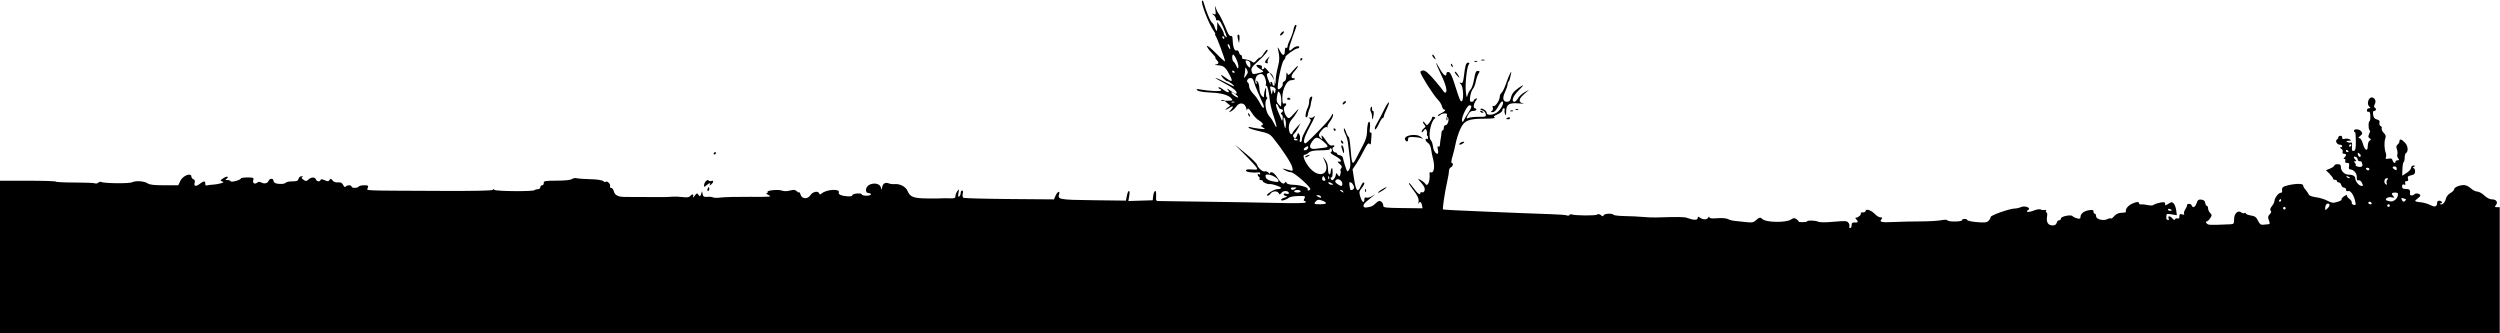
<svg class="colorize background" version="1.1" viewBox="0 0 1920 256" xml:space="preserve" xmlns="http://www.w3.org/2000/svg">
<g transform="translate(455 -60.2)">
<path
    d="m-455 306-1.2e-4 -107h21.5c11.8 0 21.5 0.309 21.5 0.688 7.6e-4 0.378 6.52 0.688 14.5 0.688s15 0.292 15.5 0.649c0.577 0.357 1.69 0.121 2.46-0.524 0.777-0.645 1.88-0.886 2.44-0.535 1.82 1.13 21.5 1.32 23.6 0.226 2.7-1.41 9.32-0.927 11.9 0.859 1.5 1.05 5.04 1.45 12.8 1.45h10.7l1.61-3.4c1.94-4.09 8.48-6.56 8.48-3.21 0 0.766 0.706 1.66 1.57 2 1.01 0.389 1.35 1.28 0.959 2.52-0.899 2.83 0.882 3.34 3.76 1.08 3.12-2.45 4.53-2.53 4.35-0.236-0.088 1.11 0.408 1.59 1.36 1.32 0.825-0.234 2.85-0.484 4.5-0.555 1.65-0.071 4.33-0.515 5.96-0.986 2.46-0.711 2.65-0.967 1.13-1.5-1.64-0.576-1.55-0.831 0.873-2.42 1.49-0.976 2.99-1.49 3.34-1.14s-0.026 1.05-0.837 1.56c-1.17 0.741-1.03 0.933 0.696 0.946 1.19 8e-3 2.32 0.437 2.5 0.951 0.383 1.07 7.83-0.999 7.83-2.18 0-0.415 2.28-0.755 5.07-0.755 4.54 0 5 0.2 4.46 1.92-0.751 2.37 1.07 3.66 2.95 2.1 1-0.834 1.95-0.859 3.38-0.09 2.29 1.23 4.74 0.56 5.53-1.5 0.703-1.83 3.61-1.86 3.61-0.029 0 0.766 0.712 1.67 1.58 2 2.47 0.949 7.24 0.712 7.92-0.393 0.34-0.55 2.56-1 4.94-1 3.48 0 4.43-0.389 4.85-2 0.297-1.13 1.32-1.97 2.37-1.92 1.17 0.05 1.36 0.272 0.523 0.607-0.955 0.382-0.731 0.941 0.811 2.02 1.9 1.33 2.32 1.32 3.9-0.107 2.22-2.01 5-2.06 5.75-0.1 0.665 1.73 3.02 2.01 3.56 0.42 0.249-0.747 1.22-0.687 3.15 0.193 2.34 1.06 2.95 1.04 3.74-0.17 0.804-1.23 1.16-1.17 2.33 0.36 0.884 1.16 2.39 1.69 4.18 1.5 2.1-0.228 3.09 0.278 3.99 2.03 0.727 1.43 1.45 1.91 1.86 1.25 0.844-1.37 4.55-1.44 4.55-0.088 0 0.55 1.1 1 2.44 1 1.34 0 2.72-0.45 3.06-1 0.34-0.55 2.2-1 4.13-1 3.05 0 3.43 0.259 2.87 2-0.729 2.3-7.12 2.04 57.2 2.33 24.7 0.111 38.4-0.181 38.7-0.828 0.283-0.667 0.7-0.667 1.25 0 0.96 1.16 29.8 1.39 30.9 0.25 0.414-0.413 1.58-0.75 2.59-0.75 1.01 0 1.83-0.675 1.83-1.5 0-0.825 0.625-1.5 1.39-1.5 0.764 0 1.33-0.788 1.25-1.75-0.124-1.56 0.973-1.75 10-1.79 6.28-0.027 10.7-0.494 11.6-1.23 0.784-0.651 2.52-0.93 3.85-0.621 1.33 0.309 6.07 0.636 10.5 0.726 4.74 0.096 8.72 0.679 9.59 1.41 0.822 0.683 1.78 0.956 2.13 0.608 1.02-1.02 3.82 1.84 3.26 3.31-0.283 0.737 0.098 1.34 0.846 1.34 0.748 0 1.64 1.11 1.98 2.47 0.802 3.19 3.37 4.51 8.76 4.49 2.39-0.011 9.96 0.019 16.8 0.069 14 0.098 15.3 0.079 19.5-0.293 1.65-0.146 5.15-1.5e-4 7.77 0.324 3.35 0.413 5.1 0.193 5.87-0.735 1.57-1.89 2.9-1.63 2.2 0.426-0.364 1.07 0.095 0.826 1.19-0.644 1.62-2.18 1.89-2.25 3-0.727 1.11 1.51 1.29 1.46 1.97-0.606l0.75-2.27 0.452 2.32c0.375 1.92 0.996 2.27 3.64 2.05 1.75-0.151 3.71 0.05 4.35 0.447 0.642 0.397 3.34 0.432 5.99 0.078 2.65-0.354 12.7-0.59 22.3-0.524 15.8 0.107 17.2-0.019 14.5-1.29-1.65-0.776-2.41-1.45-1.69-1.49 0.72-0.045 1.07-0.474 0.77-0.953-0.782-1.27 8.39-2.09 11.2-1.01 1.49 0.568 3.77 0.54 6-0.075 2.9-0.8 3.94-0.677 5.39 0.638 0.99 0.896 1.85 1.22 1.9 0.724 0.057-0.498 0.41 0.22 0.79 1.6 1 3.64 5.43 3.96 7.66 0.56 1.77-2.7 5.96-3.52 6.7-1.31 0.333 0.991 0.745 0.982 1.99-0.042 3.8-3.14 14.3-3.72 13.1-0.727-0.595 1.55 1.94 2.66 6.84 3 2.18 0.148 3.62-0.182 3.5-0.799-0.113-0.578 1.48-1.2 3.55-1.38 2.09-0.185 3.75 0.118 3.75 0.686 0 0.559 1.58 1.02 3.5 1.02s3.5-0.45 3.5-1c0-0.55-0.648-1-1.44-1-3.52 0-2.97-5.09 0.71-6.62 3.52-1.46 7.43-0.55 8.26 1.93l0.729 2.19 0.45-2.31c0.52-2.67 2.54-3.73 5.05-2.65 0.962 0.413 2.99 0.651 4.52 0.53 4.11-0.327 8.53 2.02 9.86 5.24 1.96 4.72 4.51 5.68 15.4 5.78 5.46 0.052 10.4 0.011 10.9-0.088 0.55-0.1 3.14-0.108 5.75-0.019 4.04 0.139 4.75-0.118 4.75-1.72 0-1.04 0.667-2.76 1.48-3.82 1.38-1.8 1.44-1.7 0.844 1.46-0.459 2.45-0.314 3.2 0.518 2.69 0.636-0.393 1.16-1.59 1.16-2.66 0-1.07 0.499-1.94 1.11-1.94 0.676 0 0.869 0.952 0.496 2.44-0.347 1.38-0.124 2.74 0.513 3.13 0.619 0.383 16.5 0.819 35.3 0.969l34.2 0.273 1.29-2.91c1.38-3.12 3.62-4.07 2.71-1.16-1.3 4.16-0.03 4.39 26.2 4.72l25.1 0.313 0.638-3.4c0.955-5.09 2.78-5.53 1.93-0.467l-0.704 4.17 18.7-0.578 0.327-3c0.425-3.9 2.13-5.73 2.29-2.45 0.063 1.35 0.038 3.24-0.063 4.2-0.098 0.962 0.413 1.78 1.13 1.83 0.722 0.042 16.8 0.271 35.8 0.509 19 0.237 44.3 0.669 56.3 0.958 14.7 0.355 21.8 0.189 21.8-0.509 0-0.569-0.466-1.04-1.04-1.04-0.711 0-0.713-0.601-0.011-1.92 0.962-1.8 0.654-1.92-4.71-1.84-3.16 0.047-6.42 0.634-7.24 1.3-2.12 1.72-6 2.78-6 1.63 0-0.527 1.24-1.3 2.75-1.73 2.05-0.574 2.31-0.873 1-1.18-0.962-0.227-1.75-0.861-1.75-1.41 0-0.547 0.9-0.708 2-0.359 1.1 0.349 2 0.185 2-0.365 0-2.02-4.1-2.37-5.57-0.475-1.31 1.69-1.51 1.71-2.42 0.184-1.13-1.88-4.99-1.38-6.3 0.816-0.44 0.737-1.34 1.33-2 1.31-2.67-0.07 4.58-4.97 7.36-4.97 1.62 0 2.94-0.433 2.94-0.961 0-0.898-6.89-3.24-8.69-2.95-1.53 0.245-5.31-1.32-5.31-2.2 0-0.486-0.702-0.883-1.56-0.883-0.857 0-1.3-0.419-0.984-0.931 0.316-0.512 0.118-1.21-0.441-1.56-0.559-0.345-1.02-1.08-1.02-1.63 0-0.55 0.45-0.722 1-0.382 0.55 0.34 1 0.122 1-0.485 0-0.607-0.563-1.03-1.25-0.941-4.18 0.543-9.75-0.218-9.75-1.33 0-0.881 1.38-1.15 4.61-0.89 4.21 0.335 4.52 0.209 3.6-1.45-0.559-0.998-4.55-5.38-8.86-9.75l-7.85-7.93 8.23 6.78c4.52 3.73 8.5 7.63 8.83 8.67 0.88 2.77 4.44 5.76 6.1 5.13 0.791-0.304 2.13 0.292 2.96 1.32 0.839 1.03 1.24 1.31 0.893 0.625-0.394-0.779 0.067-1.25 1.22-1.25 1.09 0 2.88 1.65 4.31 3.96 2.66 4.3 4.88 5.77 6 3.96 0.508-0.821 0.837-0.761 1.16 0.211 0.29 0.87 2.22 1.41 5.37 1.5 5.58 0.161 11.7 2.11 10.9 3.47-0.307 0.496-0.108 0.903 0.442 0.903 0.55 0 1.25-0.409 1.56-0.909 0.842-1.36-12.4-13.1-14.8-13.1-1.16-0.02-3.23-0.713-4.61-1.54-2.34-1.41-2.35-1.47-0.25-0.965 1.24 0.298 3.2 0.812 4.35 1.14 1.91 0.545 2.04 0.311 1.4-2.57-0.654-2.98-7.85-14-14.5-22.2-2.59-3.2-3.96-3.88-11-5.46-4.41-0.997-8.03-2.21-8.03-2.7 0-0.491 0.669-0.636 1.49-0.322 0.818 0.314 3.86 0.837 6.75 1.16 5.03 0.565 5.15 0.524 2.76-0.929-1.38-0.836-1.94-1.54-1.25-1.55 2.23-0.063 1.33-2.08-1.7-3.82-1.62-0.931-3.99-3.37-5.25-5.43-2.37-3.85-3.71-4.72-3.92-2.54-0.065 0.688-0.403-0.062-0.75-1.67-0.872-4.03-5.18-4.68-7.51-1.14-0.894 1.37-2.64 3.01-3.88 3.66-2.18 1.15-2.2 1.12-0.5-0.794 2.52-2.84 2.15-3.81-0.715-1.93-3.17 2.08-4.7 2.12-1.74 0.043l2.24-1.57-4.54-3.79 3.37-0.033c2.9-0.028 3.2-0.246 2.11-1.55-2.36-2.84-7.47-4.32-16.3-4.73-5.35-0.244-9.25-0.901-10-1.68-0.991-1.04-0.65-1.18 1.77-0.739 7.62 1.38 16.5 1.78 16.5 0.746 0-0.594-0.45-1.08-1-1.08-0.55 0-1-0.503-1-1.12 0-0.615 1.6 0.105 3.57 1.6 3.76 2.86 5.69 2.77 3.33-0.165-0.766-0.952 0.307-0.45 2.38 1.12 2.08 1.57 4.03 2.59 4.34 2.28 1.42-1.42-2.11-4.48-9.77-8.47-4.59-2.39-7.22-4.03-5.85-3.65 1.37 0.381 4.87 1.98 7.77 3.55 2.9 1.57 5.6 2.84 6 2.82 1.2-0.055-3.89-3.97-5.16-3.97-1.16 0-4.61-3.47-4.61-4.63 0-0.334 1.55 0.571 3.43 2.01 4.58 3.49 5.75 3.3 3.83-0.631-3.52-7.23-5.15-8.74-9.58-8.89-2.3-0.075-3.17-0.331-1.93-0.57 2.65-0.51 2.84-1.56 0.679-3.72-0.864-0.864-1.22-1.57-0.797-1.57 0.426 0-0.943-1.76-3.04-3.91-2.1-2.15-3.64-4.43-3.43-5.07 0.212-0.637 3.41 1.98 7.11 5.81 3.7 3.83 6.73 6.48 6.73 5.89 0-1.63-6.11-18-7.25-19.5-0.547-0.688-0.683-1.25-0.304-1.25s-0.188-1.24-1.26-2.75c-3.78-5.33-10.1-21.7-8.81-23 0.318-0.318 0.765 0.049 0.994 0.815 2.37 7.93 5.1 14.7 6.47 15.9 0.916 0.844 1.81 2.18 1.99 2.97 0.178 0.789 0.727 2.12 1.22 2.97 0.639 1.09 0.905 0.415 0.927-2.36l0.03-3.89 2.5 3.68c1.37 2.03 2.5 4.28 2.5 5.02s0.627 1.85 1.39 2.49c1.18 0.983 1.21 0.662 0.162-2.13-3.09-8.24-4.68-10.9-6.11-10.4-0.896 0.344-1.45-0.058-1.45-1.05 0-0.885-0.788-2.22-1.75-2.97-1.65-1.29-1.65-1.33 0.071-0.726 1.61 0.564 1.76 0.195 1.25-3.25-0.56-3.8-0.548-3.82 0.58-0.884 0.633 1.65 1.42 3.23 1.75 3.5 0.779 0.648 4.49 8.33 6.61 13.7 1.02 2.57 2.15 4 2.93 3.7 0.84-0.322 1.3 0.469 1.34 2.31 0.133 5.65 1.39 9.45 2.93 8.86 0.922-0.354 1.67 0.183 1.99 1.44 0.288 1.1 0.922 2 1.41 2 0.486 0 0.883 0.675 0.883 1.5s0.338 1.53 0.75 1.57c3.07 0.304 5.81 1.15 7.04 2.16 1.16 0.961 1.8 0.76 3.24-1.02 0.988-1.22 2.26-2.22 2.83-2.22 0.568 0 1.83-1.35 2.81-3 0.975-1.65 2.14-3 2.59-3 1.67 0-1.33 3.87-6.83 8.81-4.86 4.37-5.57 5.45-5.02 7.65 0.548 2.18 1.05 2.47 3.37 1.95 6.66-1.48 6.66-1.48 3.33-3.51-3.71-2.26-4.04-3.82-0.672-3.17 1.57 0.3 2.24 0.959 1.89 1.86-0.295 0.768-0.038 1.4 0.571 1.4 0.609 0 1.11-0.493 1.11-1.1 0-1.86 6.43 6.03 7.67 9.41l1.17 3.19 0.076-3.54c0.044-1.95 0.773-6.22 1.63-9.49 1.45-5.57 1.44-8.36-0.038-14.5-0.333-1.37 0.381-0.554 1.59 1.82 2.27 4.48 3.85 4.23 3.88-0.633 8e-3 -1.28 0.46-2.03 1.02-1.69 0.55 0.34 1-0.101 1-0.981 0-0.879 0.862-3.29 1.92-5.36 1.05-2.07 2.23-5.42 2.61-7.46 0.382-2.04 1.09-3.7 1.58-3.7 1.22 0 1.26-0.13-2.15 9.11-3.5 9.5-3.62 12.6-0.365 9.3 2.06-2.06 5.41-2.83 5.41-1.24 0 0.458-0.607 0.833-1.35 0.833-1.71 0-10 5.97-9.3 6.68 0.293 0.293-0.291 1.42-1.3 2.5-1.75 1.87-5.44 20.3-4.41 22 0.733 1.22 4.21-2.43 3.67-3.85-0.284-0.739 0.206-1.62 1.09-1.96 1.04-0.401 1.63-1.89 1.67-4.26 0.05-2.65 0.272-3.13 0.809-1.76 0.652 1.66 1.17 1.37 4.43-2.43 2.03-2.37 3.69-3.85 3.69-3.28 0 0.569-1.12 2.25-2.5 3.73-2.88 3.11-3.25 5.59-0.833 5.59 0.917 0 1.33 0.338 0.91 0.75-0.416 0.412-1.71 0.75-2.88 0.75-3.23 0-6.66 6.78-6.68 13.2-0.011 4.23 0.267 5.11 1.48 4.64 1.72-0.661 2.06 1.18 0.399 2.2-1.45 0.899-0.377 6.1 1.69 8.17 1.49 1.49 1.93 1.27 5.61-2.81 3.67-4.07 3.84-4.16 2.14-1.08-1.02 1.84-2.86 4.45-4.1 5.8-1.53 1.66-2.25 3.7-2.25 6.34 0 3.81 1.96 6.63 2.82 4.06 0.238-0.715 1.74-2.71 3.33-4.43l2.9-3.13-1.77 3.47c-0.974 1.91-2.4 3.98-3.17 4.6-0.772 0.618-1.08 1.64-0.691 2.28 1.11 1.8 2.3 1.36 2.99-1.1 0.581-2.07 0.717-2.11 1.68-0.48 0.574 0.974 0.762 2.66 0.416 3.75-0.358 1.13-0.169 1.98 0.439 1.98 0.587 0 1.07-0.788 1.07-1.75 0.011-1.75 1.01-3.95 5.21-11.4 1.91-3.4 2.01-4.09 0.753-4.99-1.24-0.876-1.21-0.957 0.162-0.521 0.895 0.284 2.13 0.011 2.75-0.606 2.02-2.02 1.19 0.103-3.39 8.64-3.98 7.42-4.94 11.7-2.63 11.6 0.6-8e-3 7.59-6.9 15.2-15 1.81-1.92 3.89-4.62 4.61-6 1.02-1.94 1.31-2.09 1.32-0.683 0 0.999-1.12 3.29-2.49 5.09-1.37 1.8-2.16 3.64-1.75 4.09 0.41 0.452 0.183 0.499-0.503 0.104-0.749-0.431-2.24 0.405-3.72 2.09-2.89 3.28-3.1 4.6-1.01 6.33 1.27 1.06 1.42 0.995 0.893-0.378-1.13-2.95 0.498-1.73 3.25 2.43 1.92 2.9 3.22 3.93 4.51 3.59 1-0.262 1.82-0.068 1.82 0.43 0 0.499-0.408 0.906-0.906 0.906-0.498 0-0.671 0.9-0.384 2 0.288 1.1 1.15 2 1.91 2 0.761 0 1.38 0.419 1.38 0.93 0 0.512 0.972 1.07 2.16 1.25 1.19 0.176 2.27 1.08 2.4 2.01 0.285 1.98 2.47 8.91 3.22 10.2 0.283 0.491 1.07-0.184 1.74-1.5 0.889-1.74 0.975-4.17 0.315-8.89-0.5-3.58-1.1-8.41-1.34-10.7-0.239-2.33-1.15-5.63-2.02-7.32-0.874-1.69-1.41-3.61-1.19-4.26 0.218-0.65 0.956 0.505 1.64 2.57 0.683 2.06 1.59 3.75 2.02 3.75 0.428 0 1.09 4.06 1.46 9.01 0.96 12.7 1.42 13.4 4.62 6.9 1.47-2.98 3.87-7.62 5.33-10.3 1.63-3.01 2.66-6.48 2.67-9 0.011-2.26 0.283-5.11 0.614-6.34 0.999-3.73 2.22-1.55 1.63 2.89-0.367 2.73-0.203 3.93 0.478 3.51 0.653-0.404 0.917 0.554 0.716 2.6-0.175 1.78-0.348 4.11-0.382 5.19-0.044 1.44-0.357 1.66-1.18 0.83-0.826-0.826-1.93 0.496-4.2 5.05-1.7 3.39-4.36 8.06-5.92 10.4l-2.84 4.21 1.27 8.04c1.36 8.64 2.76 10.1 4.98 5.04 0.73-1.65 1.67-3 2.08-3 1.33 0 0.816 1.65-1.38 4.44-1.91 2.43-2.01 3.12-0.96 6.63 1.24 4.13 3.09 5.3 3.09 1.95 0-1.34 0.479-1.78 1.51-1.39 0.829 0.318 2.74-0.173 4.25-1.09l2.74-1.67-2.5 2.08c-1.38 1.14-3.55 2.97-4.83 4.06-2.65 2.24-2.4 4.62 0.442 4.2 3.93-0.578 4.73-0.94 7.11-3.24 1.9-1.83 2.83-2.13 4.11-1.32 0.911 0.575 1.66 1.9 1.66 2.94 0 1.77 1.02 1.91 15.1 2.07l15.1 0.179-0.464-2.43c-0.503-2.63-1.72-3.17-2.64-1.18-0.316 0.688-0.328 0.254-0.026-0.962 0.624-2.52-0.581-5.16-4.83-10.6-1.64-2.09-2.77-4-2.52-4.25 0.249-0.249 1.91 1.57 3.68 4.05 3.06 4.26 5.11 5.67 5.11 3.53 0-0.533 0.616-0.732 1.37-0.443 0.819 0.314 1.59-0.324 1.92-1.59 0.383-1.46-0.42-3.22-2.62-5.72-2.93-3.34-2.98-3.51-0.671-2.28 1.37 0.732 3.05 2.05 3.73 2.92 1.09 1.4 1.35 1.41 2.23 0.087 0.976-1.46 1.47-5.08 1.08-7.89-0.118-0.845 0.383-1.16 1.28-0.819 2.06 0.79 2.92-4.68 1.55-9.8-0.593-2.2-1.31-5.71-1.59-7.81-0.299-2.24-1.29-4.3-2.4-4.99-1.04-0.649-1.89-1.77-1.89-2.5 0-0.731 0.507-1.01 1.14-0.615 0.821 0.507 0.936-0.383 0.411-3.19-0.92-4.92-1.38-5.35-3.13-2.95-0.876 1.2-1.42 1.43-1.42 0.609 0-0.732 0.788-1.91 1.75-2.62 1.4-1.04 1.5-1.54 0.5-2.56-0.688-0.697-1.24-1.74-1.22-2.32 0.019-0.578 0.715-0.15 1.55 0.95 1.5 1.98 1.54 1.97 3.45-0.5 1.06-1.38 1.94-3.05 1.95-3.72 0.011-0.698 0.699-0.959 1.61-0.611 0.97 0.372 1.18 0.858 0.539 1.25-3.22 1.99-5.43 14.4-3 16.8 0.617 0.617 1.29 2.57 1.5 4.34 0.391 3.36 1.94 5.93 3.58 5.93 0.552 0 0.666-1.32 0.271-3.13-0.478-2.17-0.349-2.92 0.421-2.44 0.681 0.421 1.14-0.204 1.18-1.62 0.044-1.27 0.284-3.21 0.537-4.31 0.253-1.1 0.5-3.01 0.549-4.25 0.05-1.24 0.481-2.25 0.963-2.25 0.481 0 0.875-0.9 0.875-2 0-1.1 0.626-2 1.39-2 1.83 0 3.12-5.07 1.54-6.04-0.652-0.403-0.877-1.23-0.499-1.84 0.94-1.52-3.69-1.46-5.21 0.071-0.651 0.651-1.44 0.925-1.76 0.609-0.316-0.316 0.802-1.18 2.48-1.93 2.9-1.28 4.1-2.87 2.17-2.87-0.491 0-1.18-1.16-1.54-2.59-0.357-1.42-1.87-3.78-3.36-5.25-3.1-3.05-13.2-19-13.2-20.9 0-0.688 1.02-1.25 2.27-1.25 1.6 0 4.2 2.26 8.75 7.59 3.56 4.17 6.63 8 6.81 8.5 0.183 0.503 0.746 0.914 1.25 0.914 2.01 0 0.715-5.7-3.08-13.6-4.59-9.56-5.24-12.2-1.23-4.95 2.82 5.1 5.23 6.98 5.23 4.08 0-1.04 0.652-1.53 1.75-1.32 1.23 0.237 2.58 2.99 4.58 9.32 3.72 11.8 4.52 13.7 5.5 13.1 1.6-0.99 1.15-11-0.578-12.9-1.44-1.59-1.44-1.74-0.071-1.21 1.27 0.489 1.7-0.493 2.27-5.21 1.02-8.51 1.59-10.3 3.28-10.3 1.08 0 1.23 0.356 0.504 1.25-1.53 1.89-3.01 15.6-2.3 21.3 0.546 4.36 0.72 4.65 1.35 2.32 0.397-1.47 1.44-3.4 2.31-4.27 0.876-0.876 2.09-4.47 2.69-7.99 0.885-5.16 1.44-6.38 2.88-6.27 1.56 0.118 1.62 0.392 0.461 2.17-0.729 1.12-1.66 3.84-2.06 6.04-0.404 2.2-1.41 4.75-2.24 5.67-0.825 0.92-1.75 3.51-2.05 5.75-0.447 3.33-0.247 4.08 1.08 4.08 0.897 0 1.63-0.402 1.63-0.893 0-0.491 0.696-1.16 1.55-1.49 1.4-0.536 1.4-0.378 0 1.62-1.75 2.49-2.06 5.76-0.548 5.76 0.55 0 1 0.45 1 1 0 0.55-1.09 1-2.43 1-1.71 0-2.88 0.906-3.95 3.05-1.49 2.98-1.47 3.03 0.677 2.25 1.21-0.441 4.71-0.776 7.77-0.745 5.23 0.053 5.55-0.081 5.15-2.16-0.233-1.22-1.37-2.46-2.53-2.77-1.16-0.303-1.83-0.83-1.49-1.17 0.985-0.985 4.79 1.46 4.79 3.08 0 2 4.42 1.89 7.59-0.184 3.11-2.04 5.95-7.22 4.66-8.51-0.566-0.567-1.86 0.834-3.33 3.61-1.64 3.09-3.05 4.54-4.41 4.52-1.55-0.012-1.68-0.216-0.606-0.899 0.805-0.509 1.12-1.6 0.749-2.57-0.423-1.1-0.215-1.54 0.604-1.26 1.46 0.493 4.75-4.46 4.75-7.16 0-1.02 0.65-2.39 1.44-3.05 0.794-0.659 2.38-3.98 3.52-7.37 2.2-6.55 4.77-11.3 3.58-6.67-0.35 1.38-0.751 3.05-0.891 3.72-0.14 0.672-0.567 1.53-0.95 1.92-0.382 0.383-0.711 1.41-0.73 2.28-0.019 0.871-0.861 3.33-1.87 5.47-2.25 4.75-1.7 7.62 1.44 7.62 1.69 0 2.47-0.727 2.93-2.75 0.783-3.44 2.16-5.21 6.28-8.1 4.33-3.04 4.1-2.23-0.75 2.62-3.86 3.86-5.33 8.24-2.75 8.23 0.688-3e-3 1.97-1.24 2.84-2.75 0.877-1.51 3.13-3.57 5-4.59l3.41-1.85-3.92 3.43c-4.27 3.73-4.41 6.27-0.39 7.07 1.27 0.253-0.205 0.234-3.28-0.042-7.7-0.69-9.89 0.63-9.98 6.02-0.05 3.13-0.273 3.7-0.862 2.21-0.435-1.1-0.581-2.56-0.322-3.25 0.258-0.687-0.03-1.25-0.638-1.25-0.609 0-1.11 0.698-1.11 1.55 0 0.853-1.65 2.24-3.67 3.09-2.8 1.17-3.34 1.75-2.25 2.43 0.902 0.571-1.97 0.905-7.86 0.915-12.6 0.021-15.6 1.36-18.7 8.33-1.31 2.96-2.84 7.82-3.41 10.8-0.563 2.97-1.68 7.54-2.48 10.1-0.801 2.61-1.05 4.75-0.554 4.75 1.5 0 1.01 2.74-0.598 3.36-0.825 0.317-1.5 1.6-1.5 2.86 0 1.25-0.718 5.43-1.6 9.28-1.51 6.63-3.46 19.7-3 20.2 0.23 0.244 14.6 0.981 34.6 1.78 6.88 0.273 18.1 0.734 25 1.02 6.88 0.29 17.5 0.68 23.6 0.867 6.12 0.187 11.6 0.633 12.2 0.99 0.578 0.358 1.32 0.212 1.65-0.322 0.331-0.535 1.16-0.76 1.83-0.5 2.51 0.963 18.2 1.09 19.5 0.161 0.834-0.644 1.8-0.509 2.91 0.407 1.3 1.07 1.76 1.1 2.08 0.122 0.471-1.4 6.84-1.73 7.66-0.395 0.29 0.47 4.25 0.915 8.81 0.987 4.55 0.072 10.8 0.372 13.8 0.665 3.03 0.293 7.52 0.471 10 0.395 17.5-0.537 21.8-0.47 24 0.376 4.67 1.79 8 1.82 8 0.08 0-1.14 0.363-1.32 1.25-0.625 2.47 1.93 5.72 2.14 6.72 0.424 0.547-0.937 0.98-1.12 0.998-0.429 0.026 0.886 1.72 1.1 6.11 0.756 3.57-0.278 6.96-2e-3 8.21 0.668 1.17 0.627 3.5 1.25 5.17 1.39 1.67 0.137 5.52 0.542 8.55 0.901 4.72 0.558 5.83 0.357 7.71-1.39 2.53-2.36 3.42-2.51 5.06-0.862 2.59 2.59 18 2.83 21.8 0.338 2.1-1.38 2.72-1.41 4.41-0.222 1.08 0.758 1.78 1.56 1.56 1.79-0.226 0.226 1.13 0.41 3.01 0.41 1.88 0 3.42-0.263 3.42-0.583 0-0.982 6.37-0.821 8.53 0.215 1.3 0.624 5.63 0.644 12 0.058 8.63-0.794 10.1-0.704 11.2 0.668 0.7 0.872 1.05 2.16 0.781 2.86-0.27 0.703-0.057 1.28 0.478 1.28 0.533 0 1.02-0.45 1.09-1 0.069-0.55 0.193-1.56 0.277-2.25 0.083-0.688 1.15-1.14 2.38-1.01 2.46 0.264 2.85-0.708 1.02-2.54-0.933-0.933-0.917-1.2 0.071-1.2 1.63 0 4.23-2.57 3.41-3.38-0.341-0.341 0.356-0.619 1.55-0.619 1.19 0 2.17-0.45 2.17-1 0-1.94 3.75-0.965 6.6 1.73 2.83 2.67 3.23 2.89 5.52 3.15 0.82 0.091 0.813 0.498-0.025 1.51-1.72 2.08 0.183 2.44 10.4 1.96 4.94-0.232 13.9-0.428 19.9-0.435 5.98-8e-3 13-0.404 15.5-0.883 2.78-0.524 4.75-0.503 4.95 0.055 0.452 1.26 11.2 1.18 11.2-0.075 0-1.27 3.72-1.32 4.17-0.059 0.183 0.517 3.55 1.21 7.48 1.54 5.78 0.481 7.45 0.289 8.75-1.01 0.884-0.884 1.61-2.2 1.61-2.92 0-1.38 14.8-6.56 18.7-6.55 1.21 2e-3 3.29-0.492 4.62-1.1 2.91-1.33 8.03 0.646 5.59 2.16-2.8 1.73 0.164 2.13 4.11 0.554 2.26-0.904 4.64-1.31 5.29-0.9 0.651 0.409 2.02 0.605 3.04 0.437 1.13-0.186 1.6 0.118 1.19 0.775-0.368 0.595-0.22 1.08 0.328 1.08 0.58 0 0.759 1.46 0.43 3.49-0.676 4.16 0.912 6.51 4.41 6.51 1.63 0 2.65-0.681 2.99-2 0.287-1.1 1.15-2 1.91-2 0.761 0 1.38-0.618 1.38-1.37 0-1.63 8.03-3.2 8.93-1.75 0.326 0.528 1.83 1.27 3.33 1.65 2.17 0.545 2.74 0.34 2.74-0.992 0-2.53 2.56-4.59 6.49-5.23 2.81-0.456 3.51-0.245 3.51 1.06 0 0.897 0.45 1.63 1 1.63 0.55 0 1 0.88 1 1.95 0 2.38 5.72 3.8 8.76 2.17 1.09-0.581 2.25-0.783 2.58-0.45 0.334 0.333 1.46-0.453 2.51-1.75 1.08-1.33 3.16-2.44 4.78-2.56 4.37-0.315 4.38-0.318 4.21-1.12-0.376-1.78 1.58-4.31 4.41-5.73 3.57-1.78 5.75-1.96 5.75-0.462 0 0.585 0.787 0.952 1.75 0.816 0.963-0.136 3.23 0.101 5.04 0.526 1.93 0.454 3.79 0.361 4.5-0.226 0.665-0.549 2.9-1.31 4.96-1.7 3.09-0.577 3.75-0.413 3.75 0.934 0 1.5 0.208 1.5 2.56-0.043 2.25-1.47 2.74-1.5 4.02-0.216 0.804 0.804 1.68 3.16 1.95 5.24l0.484 3.78-4.01-0.677c-3.28-0.554-4.01-0.388-4.01 0.911 0 0.873-0.031 1.91-0.075 2.31s0.481 0.91 1.16 1.14c0.79 0.263 1.01-0.177 0.607-1.23-0.835-2.18 1.21-2.1 3.01 0.114 0.984 1.21 1.58 1.38 1.92 0.556 0.276-0.657 1.15-0.946 1.94-0.643 0.976 0.375 1.44-0.145 1.44-1.62 0-1.76 0.403-2.05 2.13-1.5 1.4 0.445 1.9 0.307 1.46-0.404-0.367-0.593 0.063-2.19 0.955-3.55 0.892-1.36 1.47-2.79 1.29-3.18-0.182-0.389 0.426-0.818 1.35-0.954 0.924-0.136 1.92 0.384 2.22 1.15 0.898 2.34 2.64 1.58 3.77-1.65 0.873-2.5 1.54-3 3.7-2.75 1.85 0.215 2.73 0.973 2.95 2.56 0.176 1.24 0.738 2.25 1.25 2.25 0.511 0 0.93 0.868 0.93 1.93 0 1.06 0.719 2.65 1.6 3.53 1.46 1.46 1.46 1.81-0.025 4.07-0.891 1.36-2.12 2.47-2.72 2.47-0.762 0-0.738 0.435 0.078 1.42 1.14 1.37 1.98 1.4 18.3 0.7 2.49-0.107 2.75-0.472 2.75-3.88 0-4.37 3.07-7.26 5.53-5.21 0.758 0.629 1.85 0.853 2.42 0.498 0.574-0.355 1.04-0.226 1.04 0.286 0 0.512 1.75 1.21 3.88 1.55 3.15 0.504 4.18 1.26 5.48 3.99 1.2 2.53 2.16 3.31 3.87 3.13 1.25-0.13 3.02-0.294 3.93-0.364 1.41-0.108 1.5-0.563 0.571-3.02-0.902-2.39-0.788-3.2 0.651-4.64 1.18-1.18 1.42-2.07 0.726-2.76-0.689-0.689-0.387-1.82 0.936-3.5 1.07-1.37 1.95-3.11 1.95-3.88 0-2.17 3.06-6.33 4.66-6.33 0.786 0 1.36-0.563 1.27-1.25-0.372-2.86 0.28-3.54 4.32-4.5 6.4-1.52 11.8-1.49 11.8 0.058 0 0.721 0.81 2.18 1.8 3.25 0.99 1.07 2.08 2.66 2.41 3.55 0.399 1.05 2.41 1.85 5.74 2.29 2.82 0.374 6.69 1.56 8.6 2.63 1.91 1.07 4.26 1.78 5.21 1.56 4.06-0.912 6.18-1.87 5.73-2.6-0.264-0.427 0.696-1.55 2.13-2.49 1.44-0.942 2.34-1.27 2.01-0.735-0.333 0.538 0.469 1.78 1.78 2.77 1.31 0.986 2.18 2.33 1.92 2.99-0.254 0.661 0.403 1.43 1.46 1.71 1.72 0.449 1.84 0.142 1.16-2.89-1.08-4.78-3.65-8.41-5.47-7.71-0.948 0.364-1.5-0.016-1.5-1.03 0-0.884-0.717-1.61-1.59-1.61s-1.83-0.9-2.12-2c-0.288-1.1-1.15-2-1.91-2-0.761 0-1.38-0.45-1.38-1 0-0.55-0.675-1-1.5-1s-1.5-0.43-1.5-0.955c0-0.525-1.23-2.18-2.73-3.68l-2.73-2.73 3.23-1.32c1.78-0.725 3.23-1.77 3.23-2.32 0-0.548 1.12-0.997 2.5-0.997 1.96 0 2.5 0.51 2.5 2.35 0 2.83 2.87 5.66 5.75 5.66 3.28 0 5.25 1.07 5.28 2.86 0.044 2.19 2.6 5.47 4.47 5.75 1.79 0.262 1.84-0.097 0.423-2.75-0.592-1.11-1.69-1.78-2.43-1.49-0.962 0.369-1.33-0.341-1.27-2.45 0.085-2.99-2.36-5.82-5.09-5.88-0.914-0.021-1.21-0.86-0.889-2.53 0.379-1.98 0.07-2.5-1.49-2.5-1.34 0-1.78-0.48-1.39-1.5 0.317-0.825 0.05-1.5-0.593-1.5-0.874 0-0.866-0.302 0.031-1.2 1.66-1.66 1.5-2.8-0.407-2.8-1 0-1.4-0.552-1.04-1.47 0.312-0.813-0.201-1.92-1.14-2.47-0.974-0.568-1.17-1.01-0.459-1.03 2.04-0.05 1.42-2.03-0.643-2.03-2.19 0-3.72-3-2.06-4.03 0.616-0.38 1.06-1.09 0.981-1.58-0.076-0.489 0.561-1.03 1.41-1.21 0.904-0.188 1.55 0.362 1.55 1.32 0 1.18 0.556 1.46 1.98 1.01 1.09-0.346 2.78-0.165 3.75 0.402 1.56 0.907 1.47 1.04-0.73 1.08-1.86 0.034-2.14 0.274-1.09 0.938 0.775 0.491 1.98 0.674 2.67 0.407 0.904-0.347 1.18 0.546 0.976 3.14-0.229 2.89 0.038 3.56 1.33 3.31 1.31-0.257 1.61-1.68 1.61-7.46 0-3.93-0.292-7.07-0.65-6.98-0.357 0.089-0.713-0.288-0.79-0.838-0.256-1.83 4.07-1.7 5.49 0.17 1.22 1.6 1.13 2.05-0.692 3.58-1.52 1.28-1.68 1.75-0.599 1.75 0.902 0 1.97 1.76 2.74 4.5 1.44 5.16 3.67 6.02 3.67 1.41 0-1.7 0.638-3.5 1.42-4 1.22-0.785 1.22-1.04-0.025-1.84-1.17-0.751-1.22-1.42-0.272-3.5 0.644-1.41 0.821-2.57 0.391-2.57-0.429 0-0.825-1.58-0.88-3.5-0.057-1.93 0.249-3.5 0.674-3.5 0.425 0 0.727-1.75 0.671-3.88-0.071-2.7-0.489-3.73-1.37-3.39-0.702 0.269-1.27-0.231-1.27-1.12 0-0.884 0.707-1.61 1.57-1.61 1.39 0 1.4-0.17 0.083-1.49-2.08-2.08-0.137-7.45 2.44-6.78 2.31 0.603 3.15 2.94 1.9 5.28-0.666 1.25-0.665 2.07 0 2.49 1.44 0.892 1.23 2.5-0.324 2.5-0.906 0-1.19 0.954-0.885 3.01 0.32 2.18 1.12 3.18 2.91 3.63 1.83 0.459 2.34 1.12 1.96 2.55-0.288 1.1 0.079 2.16 0.854 2.45 0.748 0.287 1.13 1.12 0.845 1.86-0.283 0.737 0.413 2.27 1.55 3.4 1.56 1.56 1.85 2.61 1.21 4.33-0.96 2.56-0.774 8.38 0.353 11 0.411 0.963 0.469 2.48 0.127 3.37-0.501 1.31-0.11 1.52 2.02 1.12 2-0.382 2.76-0.047 3.13 1.38 0.512 1.96 2.26 2.64 2.26 0.885 0-0.55 0.73-1 1.62-1 1.32 0 1.39-0.275 0.388-1.49-0.679-0.818-0.972-2.17-0.65-3.01 0.321-0.837 0.171-2.61-0.334-3.94-0.672-1.77-0.53-2.74 0.528-3.61 0.795-0.66 1.45-1.82 1.45-2.58 0-2.11 1.67-1.65 4.31 1.2 2.35 2.53 2.65 6.72 0.574 8-0.484 0.299-0.88 1.84-0.88 3.43s-0.354 3.1-0.787 3.37-0.862 2.73-0.955 5.48l-0.168 5 3.41-2.17c1.88-1.2 3.43-2.96 3.46-3.92 0.025-0.99 0.802-1.74 1.79-1.73 1.5 0.013 1.53 0.156 0.25 0.985-1 0.646-1.08 0.974-0.25 0.985 0.688 8e-3 1.25 1.1 1.25 2.44 0 1.88-0.674 2.57-3.04 3.09-2.42 0.531-2.92 1.06-2.43 2.58 0.433 1.36 0.126 1.91-1.07 1.91-1.13 0-1.47 0.525-1.06 1.61 0.442 1.15 0.188 1.45-0.893 1.03-1.03-0.396-1.51 0.043-1.51 1.39 0 1.52 0.683 1.97 3 1.97 2.83 0 3.46 0.769 3.07 3.75-0.196 1.51 2.12 1.65 3.56 0.217 1.11-1.11 4.37-0.301 4.37 1.08 0 0.46-0.985 1.53-2.19 2.37-2.73 1.91-2.32 2.33 2.7 2.83 2.19 0.216 5.51 1.19 7.37 2.17 3.47 1.82 5.06 1.15 5.1-2.16 0.019-1.49 2.63-1.68 3.52-0.25 0.34 0.55 0.066 1-0.608 1-0.674 0-0.99 0.235-0.702 0.524 1.22 1.22 3.74-0.92 4.35-3.71 0.409-1.86 1.77-3.65 3.55-4.67 1.59-0.905 2.89-2.22 2.9-2.92 0.013-1.5 4.09-3.23 7.62-3.23 1.36 0 3.69 1.12 5.17 2.5s3.72 2.5 4.97 2.5 3.68 1.35 5.41 3c2 1.91 4.18 3 6.02 3 3.27 0 4.68 2.26 2.81 4.51-1.03 1.24-0.877 1.49 0.888 1.49h2.12v97.2h-1920l-1.1e-4 -10.3zm1668-84.3c0-0.216-0.675-0.652-1.5-0.969-0.825-0.317-1.5-0.14-1.5 0.393 0 0.533 0.675 0.969 1.5 0.969s1.5-0.177 1.5-0.393zm121-4.49c-1.06-1.71-3.06-0.26-3.21 2.33-0.137 2.38-0.102 2.39 1.86 0.565 1.1-1.02 1.71-2.32 1.36-2.89zm-33.6 2.88c0-0.55-0.45-1-1-1-0.55 0-1 0.45-1 1 0 0.55 0.45 1 1 1 0.55 0 1-0.45 1-1zm80-2c0-0.55-0.45-1-1-1-0.55 0-1 0.45-1 1 0 0.55 0.45 1 1 1 0.55 0 1-0.45 1-1zm-817-1.9c0-0.496-1.39-1.39-3.09-1.98-2.43-0.846-3.39-0.775-4.5 0.331-2.19 2.19-1.75 2.55 3.09 2.55 2.48 0 4.5-0.406 4.5-0.902zm803-0.098c-0.34-0.55-1.04-1-1.56-1-0.518 0-0.941 0.45-0.941 1 0 0.55 0.702 1 1.56 1 0.858 0 1.28-0.45 0.941-1zm-69.5-2c0-0.55-0.198-1-0.441-1s-0.719 0.45-1.06 1c-0.34 0.55-0.142 1 0.441 1 0.583 0 1.06-0.45 1.06-1zm87.5-0.359c1.02-0.747 2.01-2.32 2.18-3.5 0.26-1.7-0.183-2.14-2.17-2.14-2.75 0-3.14 0.911-1.24 2.93 1.03 1.09 0.779 1.22-1.39 0.71-3.16-0.743-6.26 1.86-3.17 2.66 3.14 0.815 3.88 0.732 5.78-0.659zm8.02 0.359c0.34-0.55 0.403-1 0.14-1s-1.19-0.275-2.07-0.611c-1.17-0.447-1.43-0.18-0.975 1 0.7 1.82 1.99 2.1 2.9 0.611zm-833-3c-0.34-0.55-1.38-0.993-2.31-0.985-1.46 0.013-1.48 0.149-0.191 0.985 1.96 1.27 3.28 1.27 2.5 0zm-15.5-4c0-0.55-1.12-1-2.5-1-1.37 0-2.5 0.45-2.5 1s1.12 1 2.5 1c1.38 0 2.5-0.45 2.5-1zm32.5 0c-0.34-0.55-1.15-0.993-1.81-0.985-0.716 9e-3 -0.592 0.402 0.309 0.985 1.92 1.24 2.27 1.24 1.5 0zm-36.5-2c1.16-0.753 0.872-0.973-1.31-0.985-1.62-9e-3 -2.55 0.408-2.19 0.985 0.767 1.24 1.58 1.24 3.5 0zm45-0.8c0-1.85-1.79-4.2-3.19-4.2-0.437 0-0.605 1.01-0.374 2.25s0.453 2.59 0.494 3c0.161 1.63 3.07 0.635 3.07-1.05zm-9-2.96c0-2.59-3.5-4.55-4.96-2.79-0.88 1.06-0.626 1.72 1.14 2.96 2.92 2.05 3.83 2.01 3.83-0.169zm-8-0.241c-1.96-1.27-3.28-1.27-2.5 0 0.34 0.55 1.38 0.993 2.31 0.985 1.46-0.013 1.48-0.149 0.191-0.985zm810-0.378c-0.291-0.758-0.025-1.88 0.593-2.5 0.829-0.829 0.678-1.12-0.578-1.12-1.67 0-2.38 2.98-1.03 4.33 1.1 1.1 1.58 0.758 1.02-0.711zm-851-1.47c0-1.59-3.63-4.13-6.82-4.77-2.45-0.49-3.18-0.29-3.18 0.866 0 2.54 2.67 3.95 8.75 4.61 0.688 0.075 1.25-0.244 1.25-0.709zm36-0.905c-0.011-0.412-0.396-1.35-0.861-2.08-0.689-1.09-0.951-1.06-1.42 0.152-0.314 0.817-0.301 1.76 0.026 2.08 0.841 0.841 2.27 0.744 2.25-0.152zm8.05-4.19c0.026-1.29 0.268-1.25 1.41 0.26 1.32 1.74 1.41 1.72 2.06-0.325 0.374-1.18 0.418-2.41 0.098-2.73-0.32-0.32-0.084-1.18 0.527-1.92 0.847-1.02 0.55-1.82-1.26-3.37-1.49-1.28-1.8-1.93-0.838-1.76 3.42 0.62 1.99-1.88-2.4-4.21-2.58-1.37-4.22-2.65-3.66-2.83 1.36-0.452 1.33-3.18-0.03-3.18-0.583 0-0.852 0.338-0.599 0.75 0.253 0.412-2.85 0.777-6.9 0.811-5.44 0.045-7.85 0.501-9.23 1.75-1.03 0.929-2.42 1.69-3.11 1.69-2.84 0 1.71 8.99 6.33 12.5 7.06 5.39 12.9 0.784 9.22-7.26l-1.72-3.76 2.01 2.5c1.29 1.61 2.02 4.01 2.03 6.75 0.011 2.34 0.472 4.25 1.02 4.25 0.55 0 1.01-0.788 1.02-1.75 0.011-0.962 0.357-2.29 0.775-2.94 0.418-0.657 0.748 0.761 0.735 3.15-0.011 2.39-0.362 4.14-0.775 3.89-0.96-0.588-0.983 1.09-0.026 2.05 0.894 0.894 3.27-2.21 3.31-4.33zm-23-14.1c0.825-0.533 1.95-0.969 2.5-0.969 0.55 0 0.325 0.436-0.5 0.969-0.825 0.533-1.95 0.969-2.5 0.969-0.55 0-0.325-0.436 0.5-0.969zm17.7 15.8c-0.319-0.798-0.556-0.561-0.604 0.604-0.044 1.05 0.193 1.64 0.525 1.31 0.333-0.332 0.368-1.19 0.079-1.92zm784 0.794c0-0.216-0.698-0.661-1.55-0.989-0.89-0.341-1.29-0.174-0.941 0.393 0.587 0.95 2.49 1.41 2.49 0.596zm15-6.61c0-0.55-0.702-1-1.56-1-0.858 0-1.28 0.45-0.941 1 0.34 0.55 1.04 1 1.56 1 0.518 0 0.941-0.45 0.941-1zm21-0.5c0-0.825-0.675-1.5-1.5-1.5-2.6 0-1.76 1.97 1.25 2.92 0.137 0.043 0.25-0.596 0.25-1.42zm-26.4-3.21c-0.307-0.799-0.558-1.64-0.558-1.87 0-0.23-0.675-0.418-1.5-0.418s-1.5-0.627-1.5-1.39-0.675-1.65-1.5-1.97c-1.8-0.691-1.97 0.496-0.3 2.16 0.933 0.933 0.906 1.2-0.122 1.2-1.06 0-1.08 0.295-0.078 1.5 0.685 0.825 0.852 1.53 0.372 1.57-0.48 0.038 0.025 0.426 1.13 0.862 2.63 1.04 4.76 0.181 4.06-1.64zm-1.82-7.74c-1.53-1.66-2.2-1.18-1.37 0.972 0.339 0.884 1.07 1.33 1.61 0.99 0.634-0.392 0.545-1.11-0.243-1.96zm-8.74-1.99c0-0.243-0.45-0.719-1-1.06-0.55-0.34-1-0.141-1 0.441 0 0.582 0.45 1.06 1 1.06 0.55 0 1-0.198 1-0.441zm-799-3.17c0-1.14-0.367-1.17-1.94-0.193-1.06 0.665-1.72 1.55-1.47 1.96 0.731 1.18 3.4-0.21 3.4-1.77zm12 0.26c3.9-0.406 3.81-1.26-0.546-4.99-4.42-3.78-5.92-3.65-8.81 0.768-2.43 3.71-1.22 5.6 3.2 4.99 2.01-0.278 4.78-0.623 6.16-0.766zm789-1.64c0.34-0.55 0.142-1-0.441-1s-1.06 0.45-1.06 1c0 0.55 0.198 1 0.441 1s0.719-0.45 1.06-1zm-809-4.39c0-0.216-0.675-0.652-1.5-0.969-0.825-0.317-1.5-0.14-1.5 0.393s0.675 0.969 1.5 0.969c0.825 0 1.5-0.177 1.5-0.393zm-9.91-16.3c-0.907-1.56-1.03-1.47-1.05 0.728-8e-3 1.38 0.314 3.63 0.72 5 0.706 2.4 0.749 2.36 1.05-0.728 0.171-1.78-0.152-4.03-0.72-5zm-8.47-1.42c-1.38-4.04-2.72-9.38-2.98-11.9-0.795-7.51-1.85-12-2.83-12-0.51 0-0.645-0.459-0.298-1.02 0.347-0.561 0.113-2.59-0.518-4.5-1.16-3.51-3.08-4.34-5.9-2.56-1.64 1.04-2.38 5.78-1.04 6.62 0.507 0.313 0.634-0.24 0.283-1.23-0.521-1.48-0.391-1.57 0.716-0.548 0.743 0.69 1.4 3.06 1.45 5.27 0.057 2.33 0.814 4.73 1.8 5.71 1.59 1.59 1.7 1.55 1.77-0.769 0.038-1.36 0.461-3.36 0.939-4.46 0.637-1.47 0.8-0.865 0.612 2.25-0.142 2.34 0.166 4.25 0.684 4.25 0.517 0 0.375 0.681-0.316 1.51-1.78 2.15-0.514 10 2.06 12.8 1.14 1.22 2.79 3.7 3.65 5.51 2.62 5.5 2.58 2.85-0.074-4.93zm149-2.58c3.14-4.82 3.41-6.27 1.19-6.27-1.83 0-6.46 9.79-5.64 11.9 0.474 1.24 0.625 1.24 1.12 1e-3 0.316-0.785 1.81-3.33 3.33-5.66zm-143 0.718c-0.857-0.529-0.881-0.931-0.088-1.42 1.57-0.972 1.37-2.57-0.326-2.57-0.788 0-1.72-0.9-2.07-2-0.349-1.1-1.04-2-1.54-2-0.857 0-0.127 2.77 1.97 7.5 0.489 1.1 1.23 2.9 1.66 4 0.721 1.88 0.791 1.86 1.18-0.387 0.226-1.31-0.126-2.72-0.783-3.12zm-14.4-8.24c-0.774-1.79-2.51-5.72-3.86-8.75s-2.76-6.74-3.12-8.25c-0.433-1.78-1.33-2.75-2.54-2.75-2.06 0-3.56 2.59-2.04 3.53 0.526 0.325 0.956 1.62 0.956 2.89 0 1.26 1.23 3.6 2.74 5.19 2.71 2.87 4.05 4.78 6.38 9.15 1.85 3.48 3.08 2.66 1.5-1zm14.1-2.18c0.038-2.44-0.513-5.23-1.22-6.19-1.14-1.56-1.37-1.29-2.01 2.5-0.568 3.36-0.35 4.67 1.03 6.19 0.964 1.07 1.84 1.94 1.94 1.94 0.103 0 0.217-2 0.254-4.43zm-36 0.83c-0.333-0.332-1.19-0.368-1.92-0.079-0.798 0.319-0.561 0.556 0.604 0.604 1.05 0.043 1.64-0.193 1.31-0.525zm1.41-5.43c-1.3-1.08-2.87-1.95-3.5-1.93-0.627 0.018-0.077 0.918 1.22 2 1.3 1.08 2.87 1.95 3.5 1.93 0.627-0.018 0.077-0.918-1.22-2zm28.8-2.52c0.667 1.84 0.741 1.82 1.3-0.311 0.447-1.71 0.063-2.46-1.58-3.08-2.79-1.06-2.82-1.01-1.95 3.03 0.664 3.09 0.77 3.18 1.13 0.91 0.358-2.25 0.471-2.3 1.11-0.554zm0.472-8.2c-0.774-4.39-2.67-6.76-4.76-5.95-1.25 0.48-1.29 1.13-0.263 4.12 0.671 1.95 1.6 3.89 2.07 4.32 0.465 0.423 0.522 0.206 0.127-0.481-0.396-0.688-0.243-1.25 0.339-1.25 0.583 0 1.06 0.675 1.06 1.5s0.471 1.5 1.05 1.5c0.659 0 0.801-1.39 0.384-3.75zm-20.4-6.69c-8e-3 -0.582-0.452-1.73-0.985-2.56-0.804-1.24-0.974-1.16-0.998 0.5-0.011 1.1-0.281 3.13-0.59 4.5-0.541 2.41-0.506 2.43 1.01 0.559 0.866-1.07 1.57-2.42 1.56-3zm-9.98 1.5e-4c0-0.243-0.45-0.719-1-1.06-0.55-0.34-1-0.141-1 0.441 0 0.582 0.45 1.06 1 1.06 0.55 0 1-0.198 1-0.441zm1.38-9.56c-0.971-2.2-2.13-4-2.57-4-1.2 0-0.979 4.78 0.254 5.54 0.584 0.361 1.55 1.85 2.16 3.31 0.876 2.12 1.18 2.3 1.51 0.904 0.229-0.962-0.379-3.55-1.35-5.75zm10.6 3.62c0-1.56-0.707-2.57-2.04-2.92-1.72-0.449-1.93-0.19-1.37 1.63 0.562 1.8 2.1 3.59 3.16 3.65 0.137 8e-3 0.25-1.06 0.25-2.37zm-15.7-13.6c-0.288-1.1-0.936-2-1.44-2-0.508 0-0.44 0.895 0.152 2 0.589 1.1 1.24 2 1.44 2 0.204 0 0.136-0.9-0.152-2zm-4.29-7c0-0.55-0.476-1-1.06-1-0.583 0-0.781 0.45-0.441 1 0.34 0.55 0.817 1 1.06 1 0.243 0 0.441-0.45 0.441-1zm118 119c0.011-0.806 6.06-4.53 6.56-4.03 0.161 0.161-1.25 1.3-3.14 2.54-1.89 1.24-3.43 1.91-3.42 1.49zm-9.93-1.84c0.05-1.16 0.285-1.4 0.604-0.604 0.289 0.722 0.253 1.58-0.079 1.92-0.332 0.332-0.569-0.258-0.525-1.31zm-505-0.917c0.317-0.825 0.752-1.5 0.969-1.5s0.393 0.675 0.393 1.5-0.436 1.5-0.969 1.5c-0.533 0-0.71-0.675-0.393-1.5zm-2.64-2.92c0-2.17 2.65-4.95 3.47-3.63 0.328 0.53 1.26 0.71 2.06 0.401 2.01-0.769 1.86 1.09-0.224 2.78-1.15 0.933-1.45 0.972-0.941 0.122 1.07-1.78-0.382-1.55-2.54 0.405-1.7 1.54-1.83 1.54-1.83-0.071zm7.5-24.6c0.34-0.55 0.816-1 1.06-1 0.243 0 0.441 0.45 0.441 1 0 0.55-0.476 1-1.06 1-0.583 0-0.781-0.45-0.441-1zm483-1.36c-0.288-0.904-0.734-2.32-0.992-3.14-0.258-0.825-0.085-1.5 0.384-1.5 0.469 0 1.09 1.24 1.38 2.75 0.592 3.08 0.038 4.44-0.772 1.89zm89.5-5.5c0-1.03 3.03-2.45 3.73-1.75 0.243 0.243-0.496 0.945-1.64 1.56-1.15 0.614-2.09 0.699-2.09 0.188zm-90.3-0.809c-0.367-0.367-0.667-1.13-0.667-1.7 0-0.627 0.466-0.568 1.18 0.15 0.651 0.651 0.951 1.42 0.667 1.7-0.284 0.284-0.817 0.217-1.18-0.15zm48.8-2.38c-2.17-3.51 8.19-5.55 12.1-2.37 1.91 1.56 1.91 1.57-0.057 0.859-1.1-0.397-3.8-0.771-6-0.832-3.23-0.088-3.97 0.226-3.86 1.64 0.153 1.93-1.15 2.35-2.17 0.706zm16.6-4.54c0.05-1.16 0.285-1.4 0.604-0.604 0.289 0.722 0.253 1.58-0.079 1.92-0.333 0.332-0.569-0.258-0.525-1.31zm-71.6-3.42c-0.34-0.55-0.142-1 0.441-1s1.06 0.45 1.06 1-0.198 1-0.441 1c-0.243 0-0.719-0.45-1.06-1zm31.6-1.19c0.038-0.72 0.928-2.66 1.97-4.31 1.04-1.65 3.23-5.81 4.86-9.25 1.63-3.44 3.38-6.25 3.89-6.25 0.507 0-0.125 2.14-1.41 4.75-1.28 2.61-2.34 5.31-2.36 6-0.019 0.687-0.413 1.25-0.879 1.25-0.467 0-1.67 1.82-2.67 4.05-1.9 4.22-3.53 6.02-3.41 3.76zm55-7.39c0.05-1.16 0.285-1.4 0.604-0.604 0.289 0.722 0.253 1.58-0.079 1.92-0.333 0.332-0.569-0.258-0.525-1.31zm-57.1-1.48c0-1.14-0.419-2.85-0.93-3.8-0.564-1.05-0.571-2.31-0.011-3.18 0.708-1.12 0.918-0.923 0.93 0.863 0.011 1.27 0.371 2.09 0.806 1.82 0.435-0.269 0.611 1.05 0.391 2.94-0.44 3.77-1.18 4.63-1.18 1.36zm103 1.67c0-0.216 0.675-0.652 1.5-0.969 0.825-0.317 1.5-0.14 1.5 0.393 0 0.533-0.675 0.969-1.5 0.969-0.825 0-1.5-0.177-1.5-0.393zm-154-3.3c0.175-1.54 0.848-3.79 1.5-4.99 0.649-1.2 1.18-3.52 1.18-5.14s0.635-3.2 1.41-3.5c1.13-0.435 1.24 0.058 0.537 2.51-0.481 1.68-0.818 3.33-0.75 3.68 0.068 0.351-0.399 1.9-1.04 3.45-0.639 1.55-1.16 3.43-1.16 4.19 0 0.757-0.449 1.65-0.998 1.99-0.597 0.369-0.871-0.51-0.681-2.19zm-43.9 0.626c-0.363-0.587-0.445-1.28-0.183-1.54 0.262-0.262 0.743 0.218 1.07 1.07 0.676 1.76 0.099 2.07-0.886 0.477zm178-2.92c-0.35-0.567 0.05-0.735 0.941-0.393 1.73 0.665 2.05 1.38 0.611 1.38-0.518 0-1.22-0.445-1.55-0.989zm23.3-0.695c0.722-0.289 1.58-0.253 1.92 0.079 0.333 0.332-0.258 0.569-1.31 0.525-1.16-0.048-1.4-0.285-0.604-0.604zm4-1c0.722-0.289 1.58-0.253 1.92 0.079 0.332 0.332-0.258 0.569-1.31 0.525-1.16-0.048-1.4-0.285-0.604-0.604zm-133-4.14c0-1.21 1.9-2.62 2.59-1.92 0.252 0.252-0.228 1.03-1.07 1.72-0.95 0.789-1.52 0.865-1.52 0.202zm-93.3-2.84c0.688-0.277 1.81-0.277 2.5 0 0.687 0.277 0.125 0.504-1.25 0.504-1.38 0-1.94-0.227-1.25-0.504zm50.8-1.35c0.345-0.559 1.05-0.757 1.56-0.441 1.39 0.857 1.13 1.46-0.628 1.46-0.857 0-1.28-0.457-0.931-1.02zm130-18c-0.999-1.1-1.58-2.24-1.29-2.53 0.289-0.289 1.27 0.614 2.18 2.01 1.99 3.04 1.6 3.28-0.893 0.525zm-4.04-7.06c-0.363-0.587-0.445-1.28-0.183-1.54 0.262-0.262 0.743 0.218 1.07 1.07 0.676 1.76 0.1 2.07-0.886 0.477zm-143-2.68c-0.237-0.412 0.469-1.65 1.57-2.75l2-2-1.09 2.12c-0.602 1.17-0.81 2.4-0.463 2.75 0.347 0.347 0.133 0.631-0.476 0.631-0.609 0-1.3-0.338-1.54-0.75zm161-0.933c0.722-0.289 1.58-0.253 1.92 0.079 0.333 0.332-0.258 0.569-1.31 0.525-1.16-0.048-1.4-0.285-0.604-0.604zm-134-1.32c0-0.55 0.476-1 1.06-1 0.583 0 0.781 0.45 0.441 1-0.34 0.55-0.816 1-1.06 1-0.243 0-0.441-0.45-0.441-1zm139 0.338c0.687-0.277 1.81-0.277 2.5 0 0.688 0.277 0.125 0.504-1.25 0.504-1.37 0-1.94-0.227-1.25-0.504zm-36.8-1.86c-0.696-0.838-1.01-1.78-0.703-2.09 0.309-0.309 1.06 0.377 1.68 1.52 1.31 2.45 0.824 2.73-0.974 0.561zm-150-13.8c-0.433-1.58-0.54-3.11-0.238-3.42 1.04-1.04 1.7 0.612 1.36 3.44l-0.338 2.84zm32.3-3.39c0-0.55 0.675-1.56 1.5-2.24 0.837-0.694 1.5-0.803 1.5-0.245 0 0.55-0.675 1.56-1.5 2.24-0.837 0.694-1.5 0.803-1.5 0.245z"
    />
    </g>
</svg>

